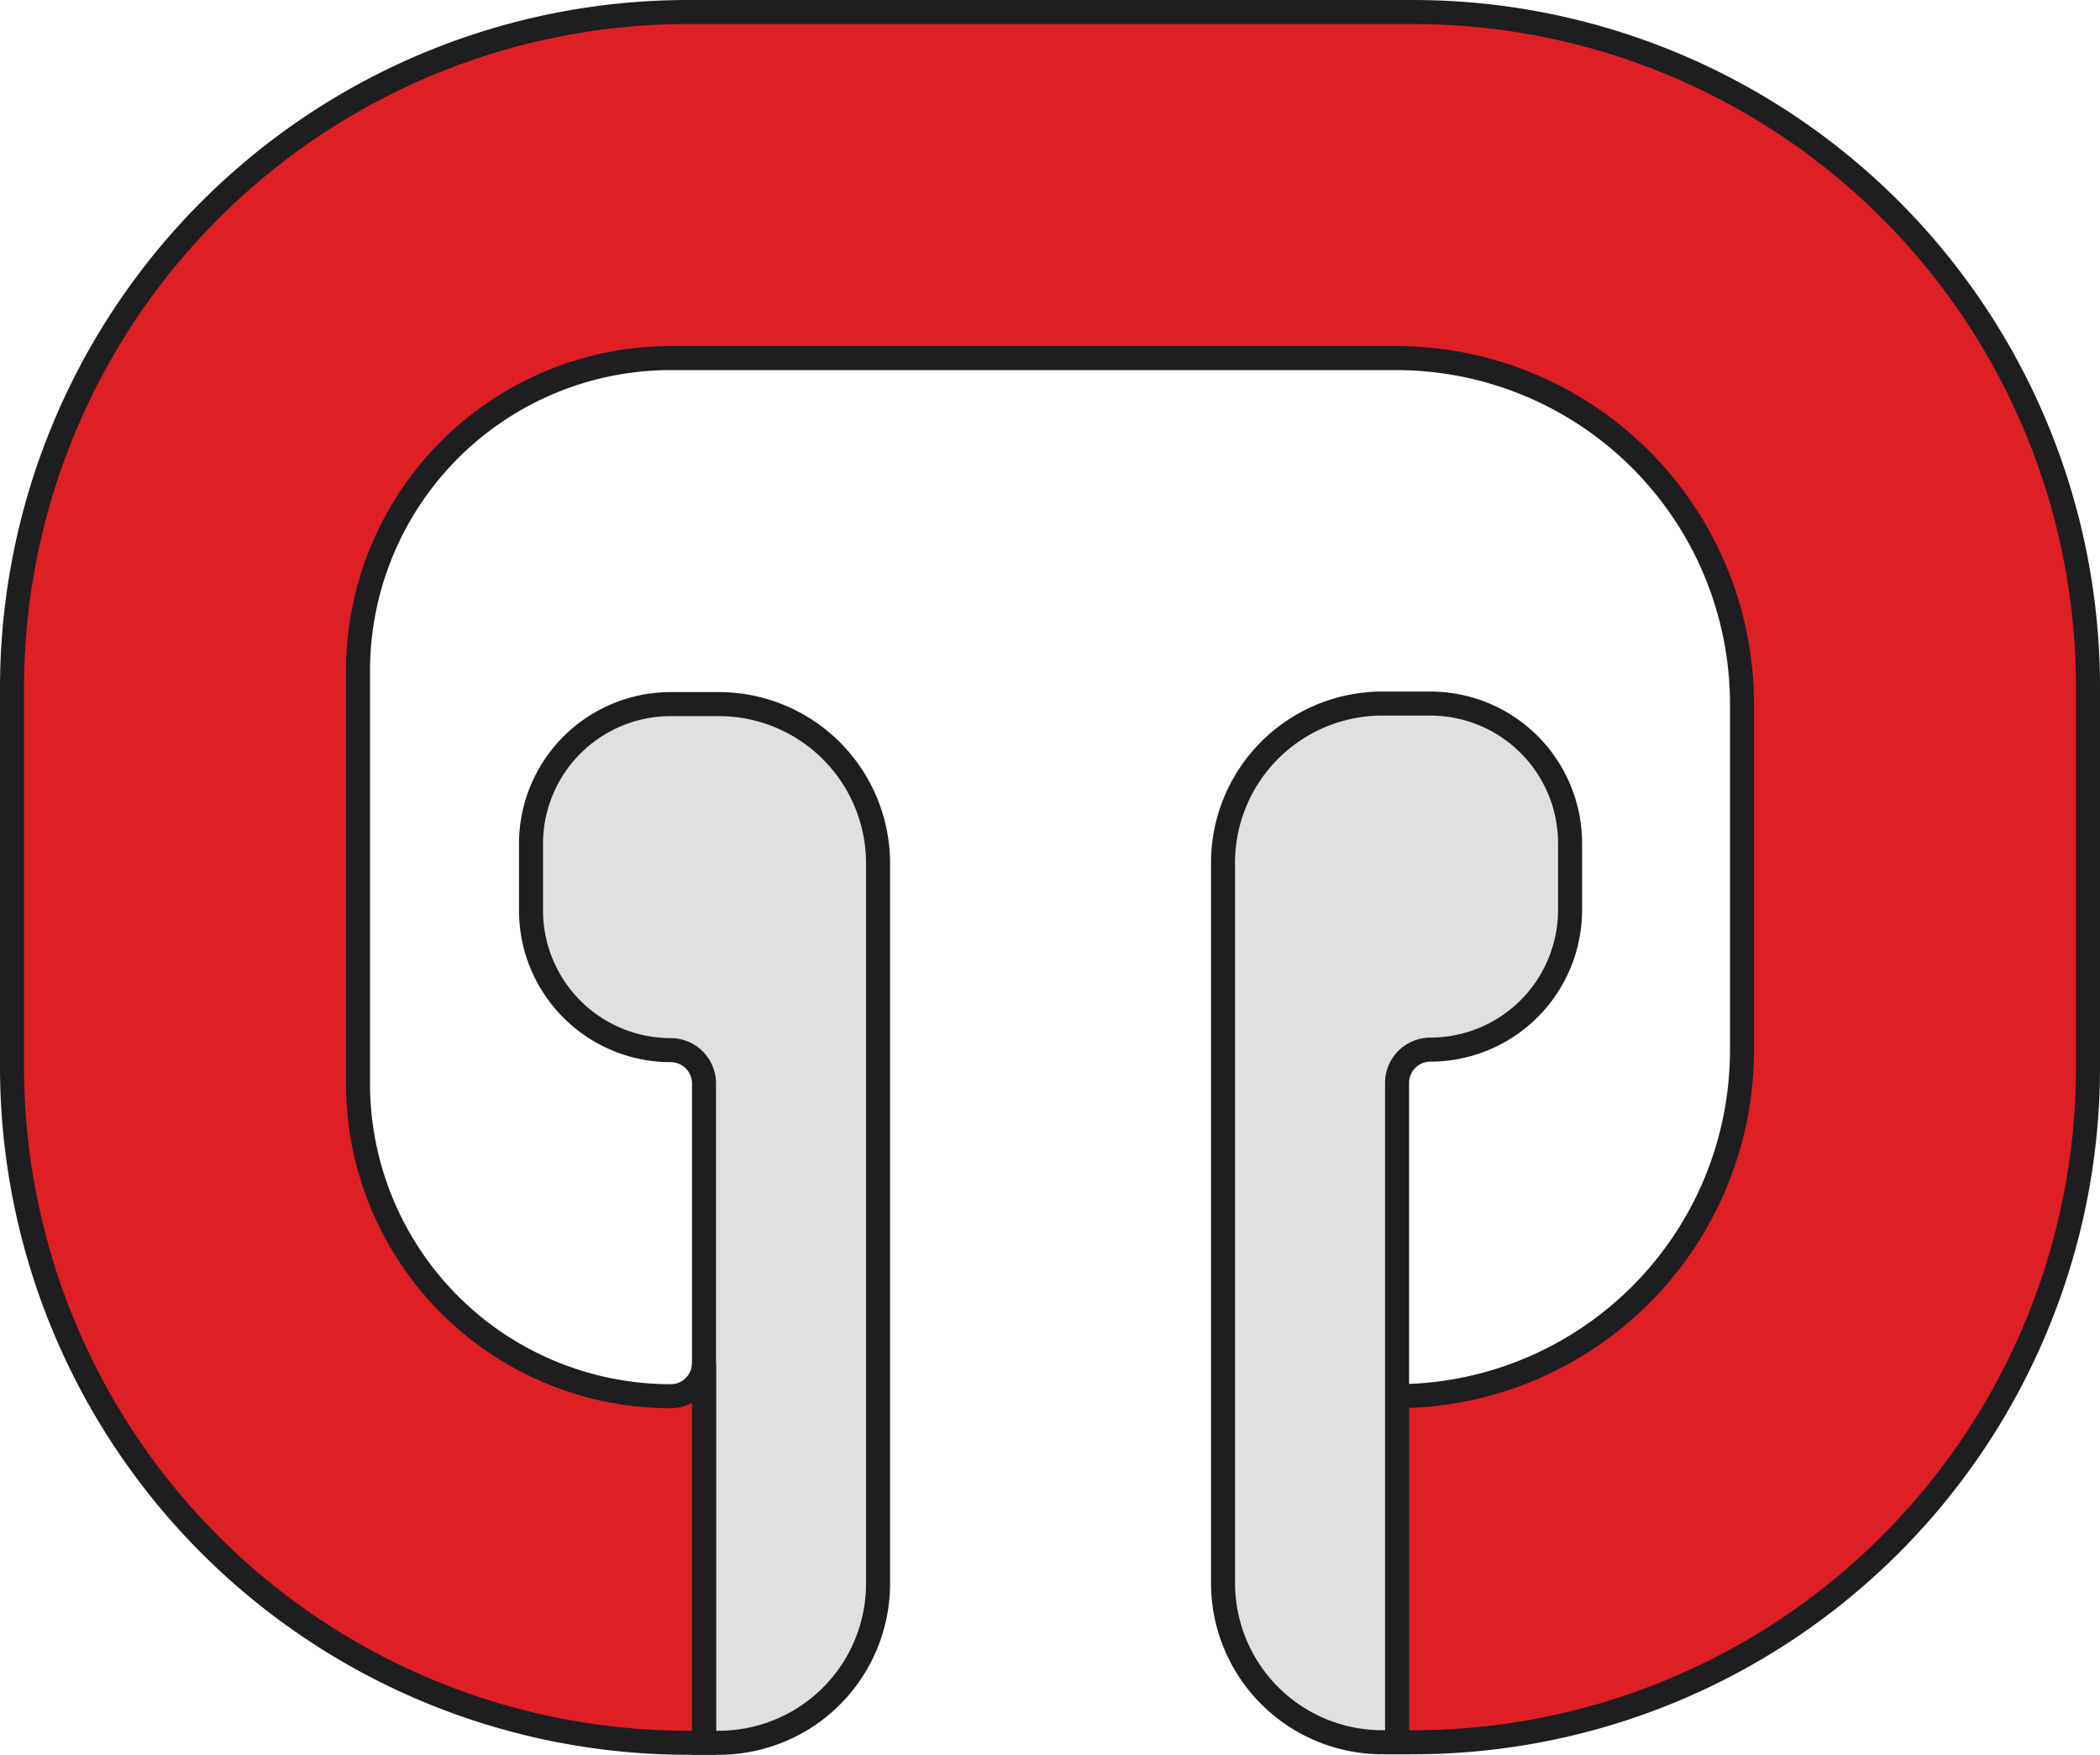 <svg id="Слой_1" data-name="Слой 1" xmlns="http://www.w3.org/2000/svg" viewBox="0 0 437 365.11"><defs><style>.cls-1{fill:#e1e0e0;}.cls-1,.cls-2{stroke:#1e1d20;stroke-miterlimit:10;stroke-width:5px;}.cls-2{fill:#df1f26;}</style></defs><title>gam</title><path class="cls-1" d="M471.135,612.055h-3.08V474.865a6.931,6.931,0,0,0-6.92-6.92,29.081,29.081,0,0,1-29.08-29.08v-13.84a29.081,29.081,0,0,1,29.08-29.08h10a33.143,33.143,0,0,1,33.14,33.14v149.83A33.137,33.137,0,0,1,471.135,612.055Z" transform="translate(-321.555 -249.445)"/><path class="cls-2" d="M468.055,612.055h-3.31a140.683,140.683,0,0,1-140.69-140.69v-78.73a140.691,140.691,0,0,1,140.69-140.69h150.86A140.448,140.448,0,0,1,756.055,392.4v79.1a140.448,140.448,0,0,1-140.45,140.45h-3.55v-72a72.006,72.006,0,0,0,72-72v-72a72.006,72.006,0,0,0-72-72H461.135a65.083,65.083,0,0,0-65.08,65.08v85.84a65.055,65.055,0,0,0,65.08,65.08,6.922,6.922,0,0,0,6.92-6.92Z" transform="translate(-321.555 -249.445)"/><path class="cls-1" d="M609.2,611.945h3.08V474.755a6.931,6.931,0,0,1,6.92-6.92,29.081,29.081,0,0,0,29.08-29.08v-13.84a29.081,29.081,0,0,0-29.08-29.08h-10a33.143,33.143,0,0,0-33.14,33.14V578.8A33.137,33.137,0,0,0,609.2,611.945Z" transform="translate(-321.555 -249.445)"/></svg>